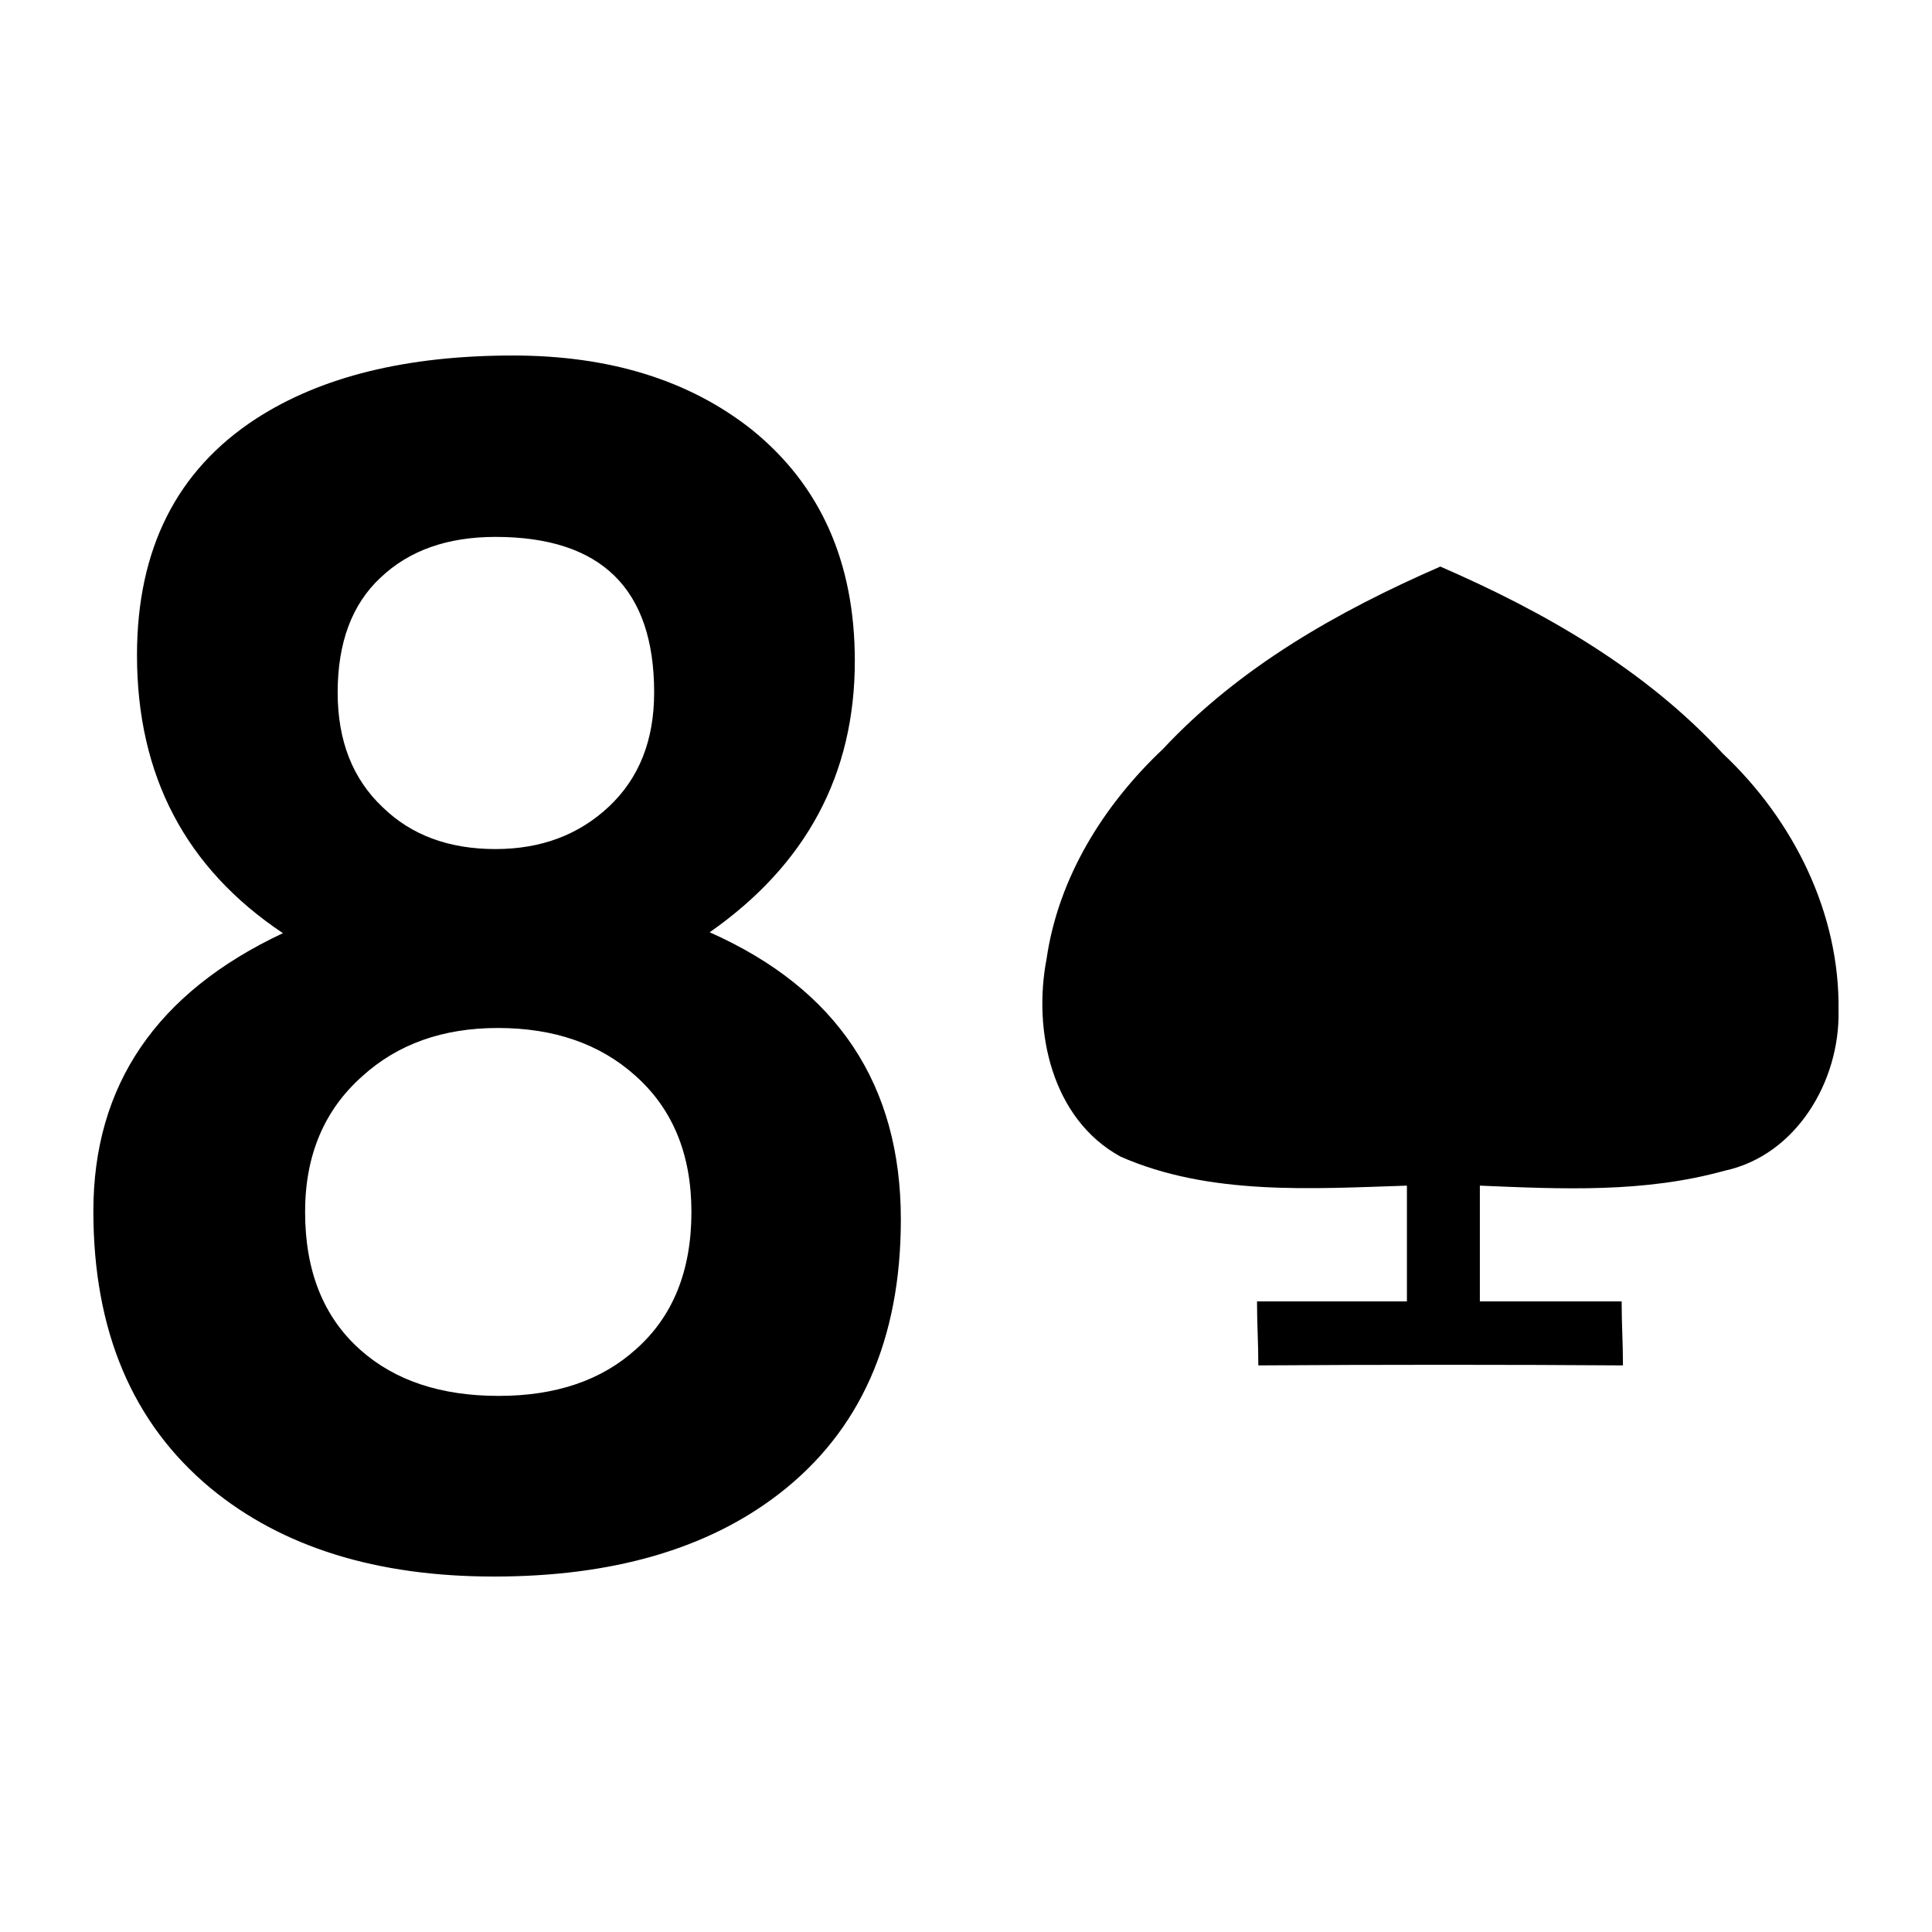 <svg xmlns="http://www.w3.org/2000/svg" xmlns:xlink="http://www.w3.org/1999/xlink" version="1.1" width="80" height="80" viewBox="0 0 80 80" xml:space="preserve">
<desc>Created with Fabric.js 3.5.0</desc>
<defs>
</defs>
<rect x="0" y="0" width="100%" height="100%" fill="#fff"/>
<g transform="matrix(1 0 0 1 40 40)" id="699825">
<g style="">
		<g transform="matrix(1.742 0 0 1.828 -19.416 0)" id="759527">
<path style="stroke: none; stroke-width: 1; stroke-dasharray: none; stroke-linecap: butt; stroke-dashoffset: 0; stroke-linejoin: miter; stroke-miterlimit: 4; is-custom-font: none; font-file-url: none; fill: rgb(0,0,0); fill-rule: nonzero; opacity: 1;" transform=" translate(-17.675, -723.624)" d="m 27.272 729.365 q 0 4.091 -2.904 6.222 q -2.545 1.867 -6.769 1.867 q -4.186 0 -6.731 -1.999 q -2.79 -2.206 -2.79 -6.278 q 0 -4.28 4.506 -6.297 q -3.469 -2.206 -3.469 -6.297 q 0 -3.601 2.828 -5.355 q 2.319 -1.433 6.109 -1.433 q 3.45 0 5.675 1.678 q 2.451 1.885 2.451 5.241 q 0 3.846 -3.45 6.146 q 4.544 1.923 4.544 6.505 z m -5.864 -11.935 q 0 -3.526 -3.771 -3.526 q -1.716 0 -2.734 0.924 q -1.018 0.905 -1.018 2.602 q 0 1.64 1.075 2.602 q 1.018 0.943 2.677 0.943 q 1.621 0 2.696 -0.962 q 1.075 -0.962 1.075 -2.583 z m 0.886 11.765 q 0 -1.961 -1.339 -3.092 q -1.263 -1.075 -3.262 -1.075 q -1.961 0 -3.224 1.094 q -1.358 1.15 -1.358 3.073 q 0 2.017 1.32 3.13 q 1.226 1.037 3.281 1.037 q 2.036 0 3.262 -1.056 q 1.32 -1.112 1.32 -3.111 z" stroke-linecap="round"/>
</g>
		<g transform="matrix(1.751 0 0 1.751 19.646 0)" id="99244">
<path style="stroke: none; stroke-width: 1; stroke-dasharray: none; stroke-linecap: butt; stroke-dashoffset: 0; stroke-linejoin: miter; stroke-miterlimit: 4; is-custom-font: none; font-file-url: none; fill: rgb(0,0,0); fill-rule: nonzero; opacity: 1;" transform=" translate(-17.206, -771.257)" d="m 12.899 780.702 c 0 -0.556 -0.031 -0.958 -0.031 -1.514 c 1.15 0 2.395 0 3.545 0 c 0 -1.322 0 -1.415 0 -2.737 c -2.244 0.072 -4.672 0.239 -6.774 -0.687 c -1.627 -0.893 -2.075 -2.971 -1.747 -4.679 c 0.281 -1.928 1.352 -3.639 2.75 -4.958 c 1.819 -1.946 4.139 -3.259 6.561 -4.316 c 2.472 1.075 4.843 2.431 6.686 4.428 c 1.659 1.559 2.765 3.763 2.731 6.071 c 0.036 1.665 -0.996 3.425 -2.697 3.789 c -1.904 0.527 -3.83 0.434 -5.785 0.352 c 0 1.322 0 1.415 0 2.737 c 1.15 0 2.203 0 3.353 0 c 0 0.556 0.031 0.958 0.031 1.514 c -2.632 -0.019 -5.779 -0.019 -8.622 0 z" stroke-linecap="round"/>
</g>
</g>
</g>
</svg>